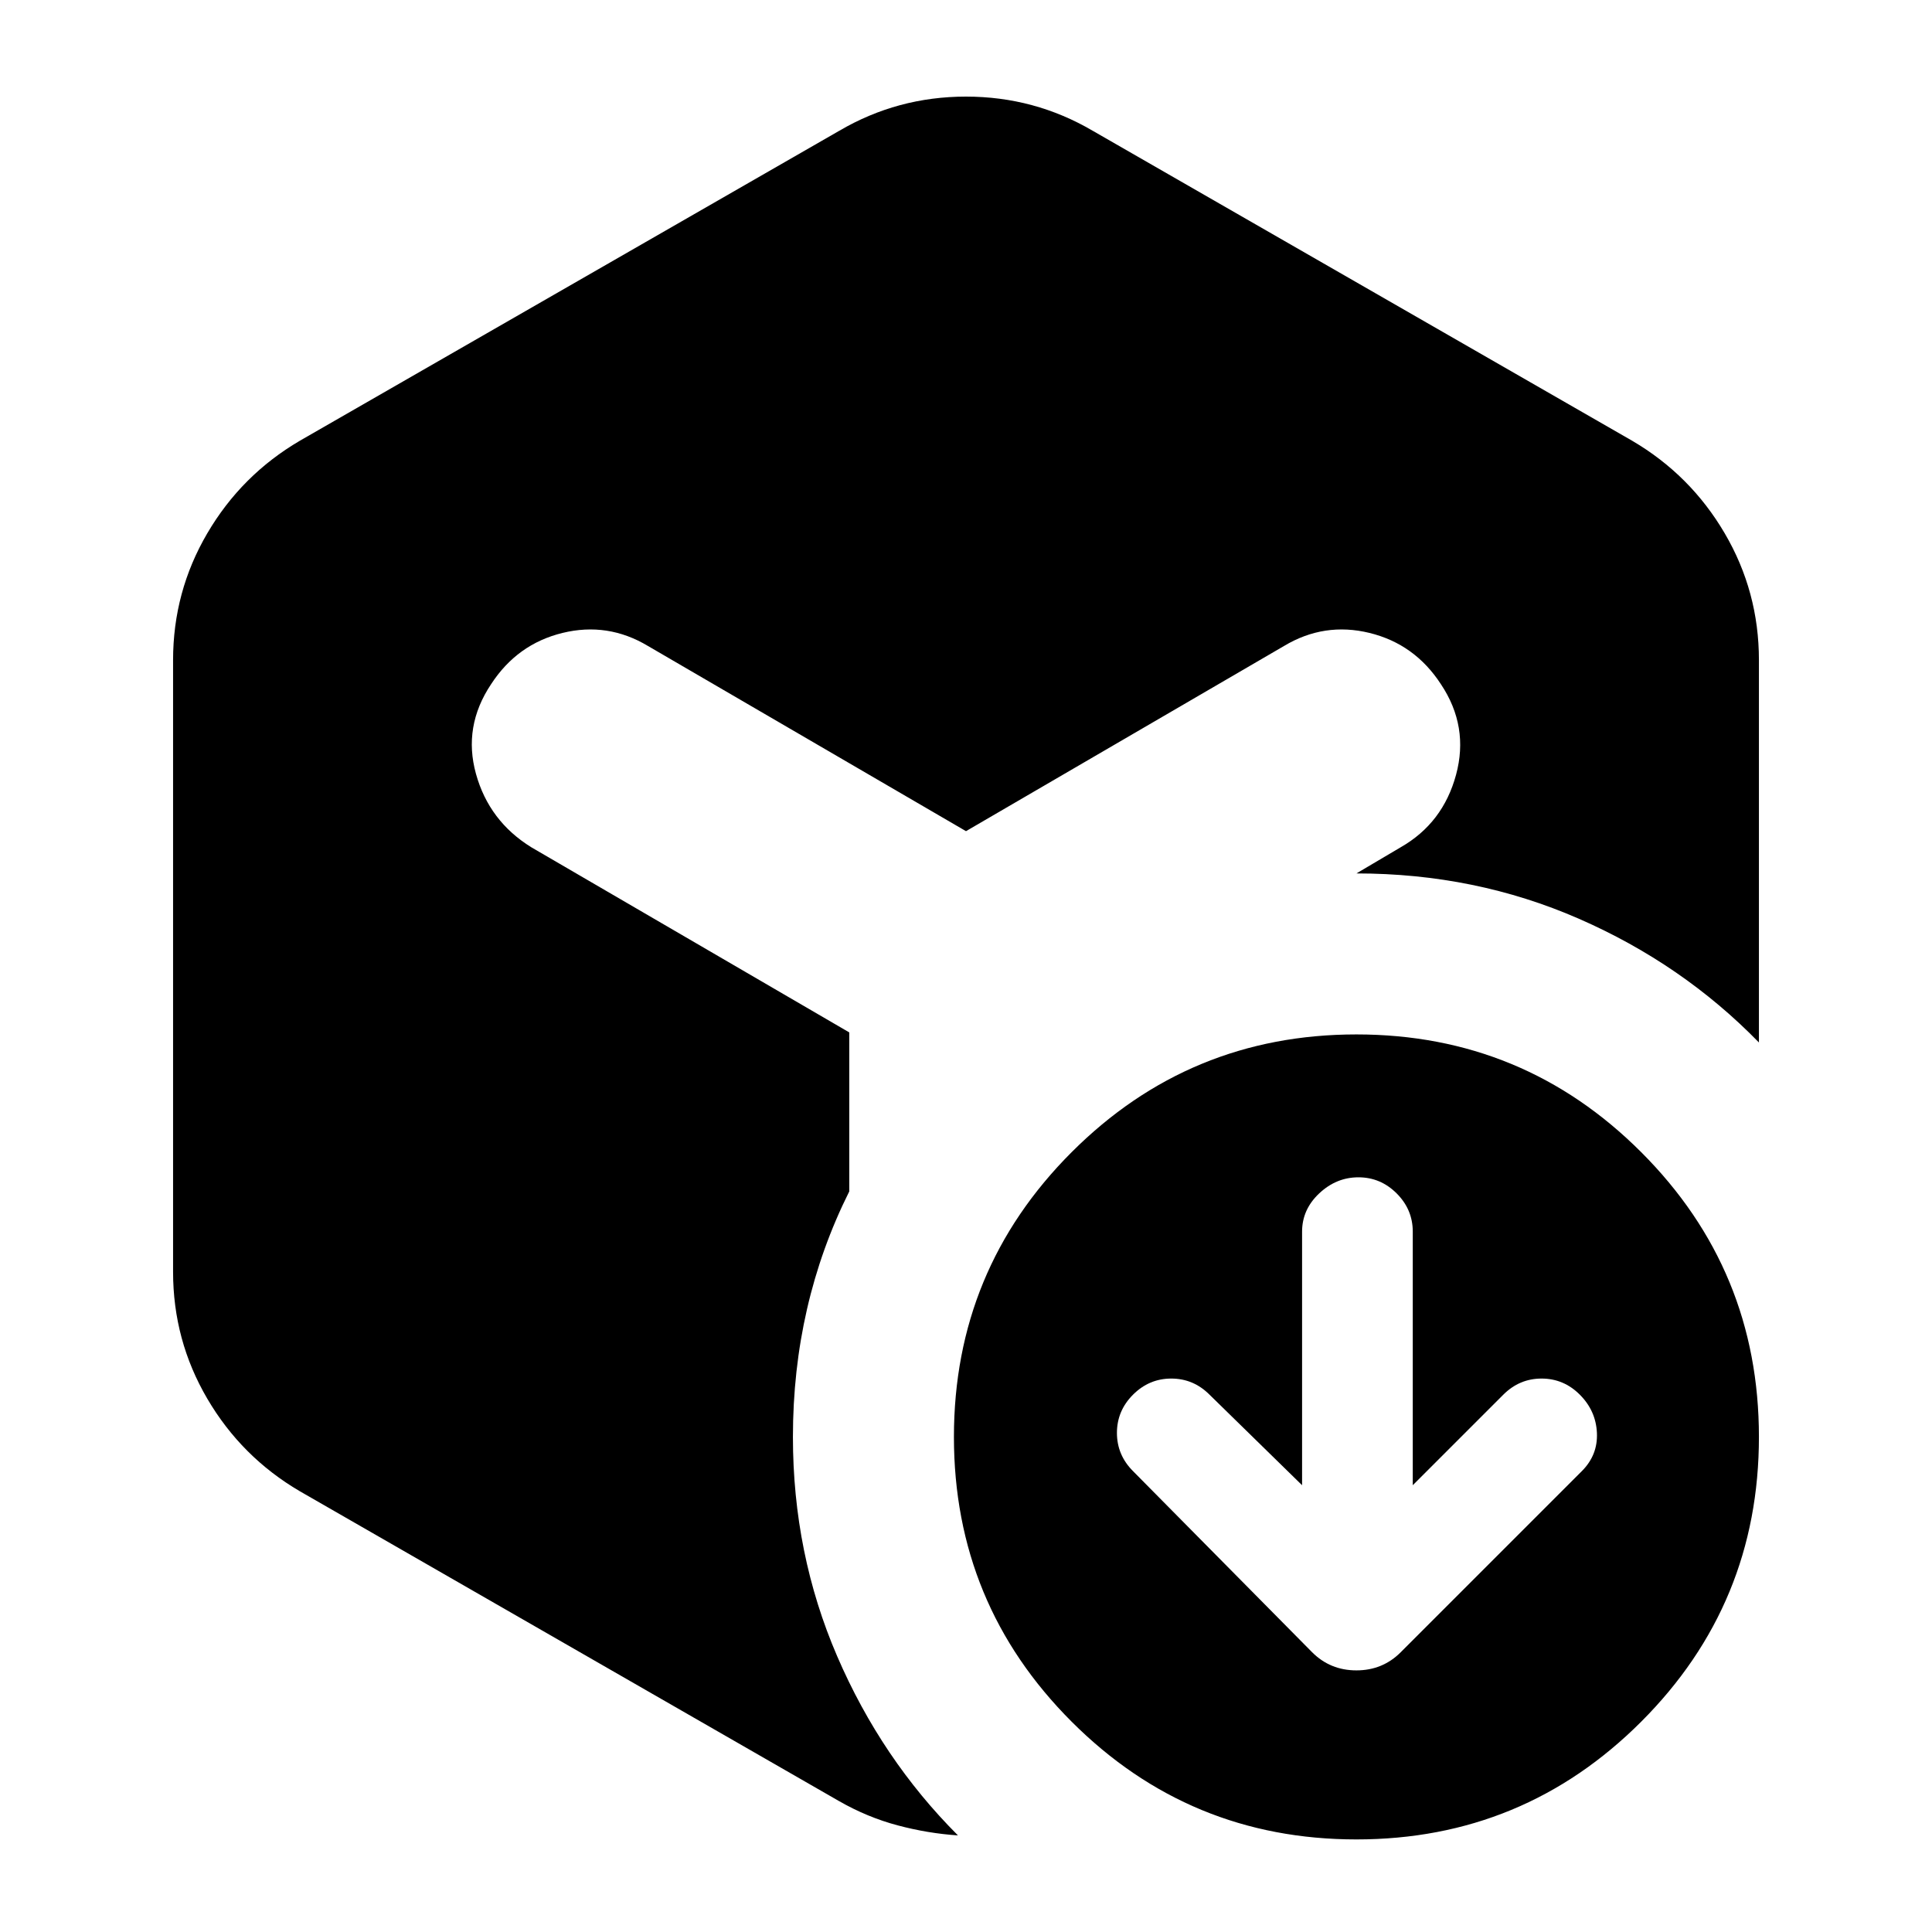 <svg xmlns="http://www.w3.org/2000/svg" height="24" viewBox="0 -960 960 960" width="24"><path d="m647-222-46-45q-8-8-19-8t-19 8q-8 8-8 19t8 19l89 90q9 9 22 9t22-9l90-90q8-8 7.5-19t-8.5-19q-8-8-19-8t-19 8l-45 45v-126q0-11-8-19t-19-8q-11 0-19.5 8t-8.5 19v126ZM417-895q29-17 63-17t63 17l268 154q29 17 46 46t17 63v190q-38-39-89.5-61.5T674-526l22-13q21-12 27.5-36t-7.5-45q-13-20-35.5-25.5T638-639l-158 92-158-92q-20-12-42.5-6.5T244-620q-14 21-7.5 44.5T264-539l158 92v79q-14 28-21 58.5t-7 63.5q0 58 22 109t60 89q-15-1-30-5t-29-12L149-219q-29-17-46-46t-17-63v-304q0-34 17-63t46-46l268-154ZM674-46q-83 0-141.5-58.5T474-246q0-83 58.5-141.5T674-446q83 0 141.5 58.5T874-246q0 83-58.5 141.5T674-46Z"/></svg>